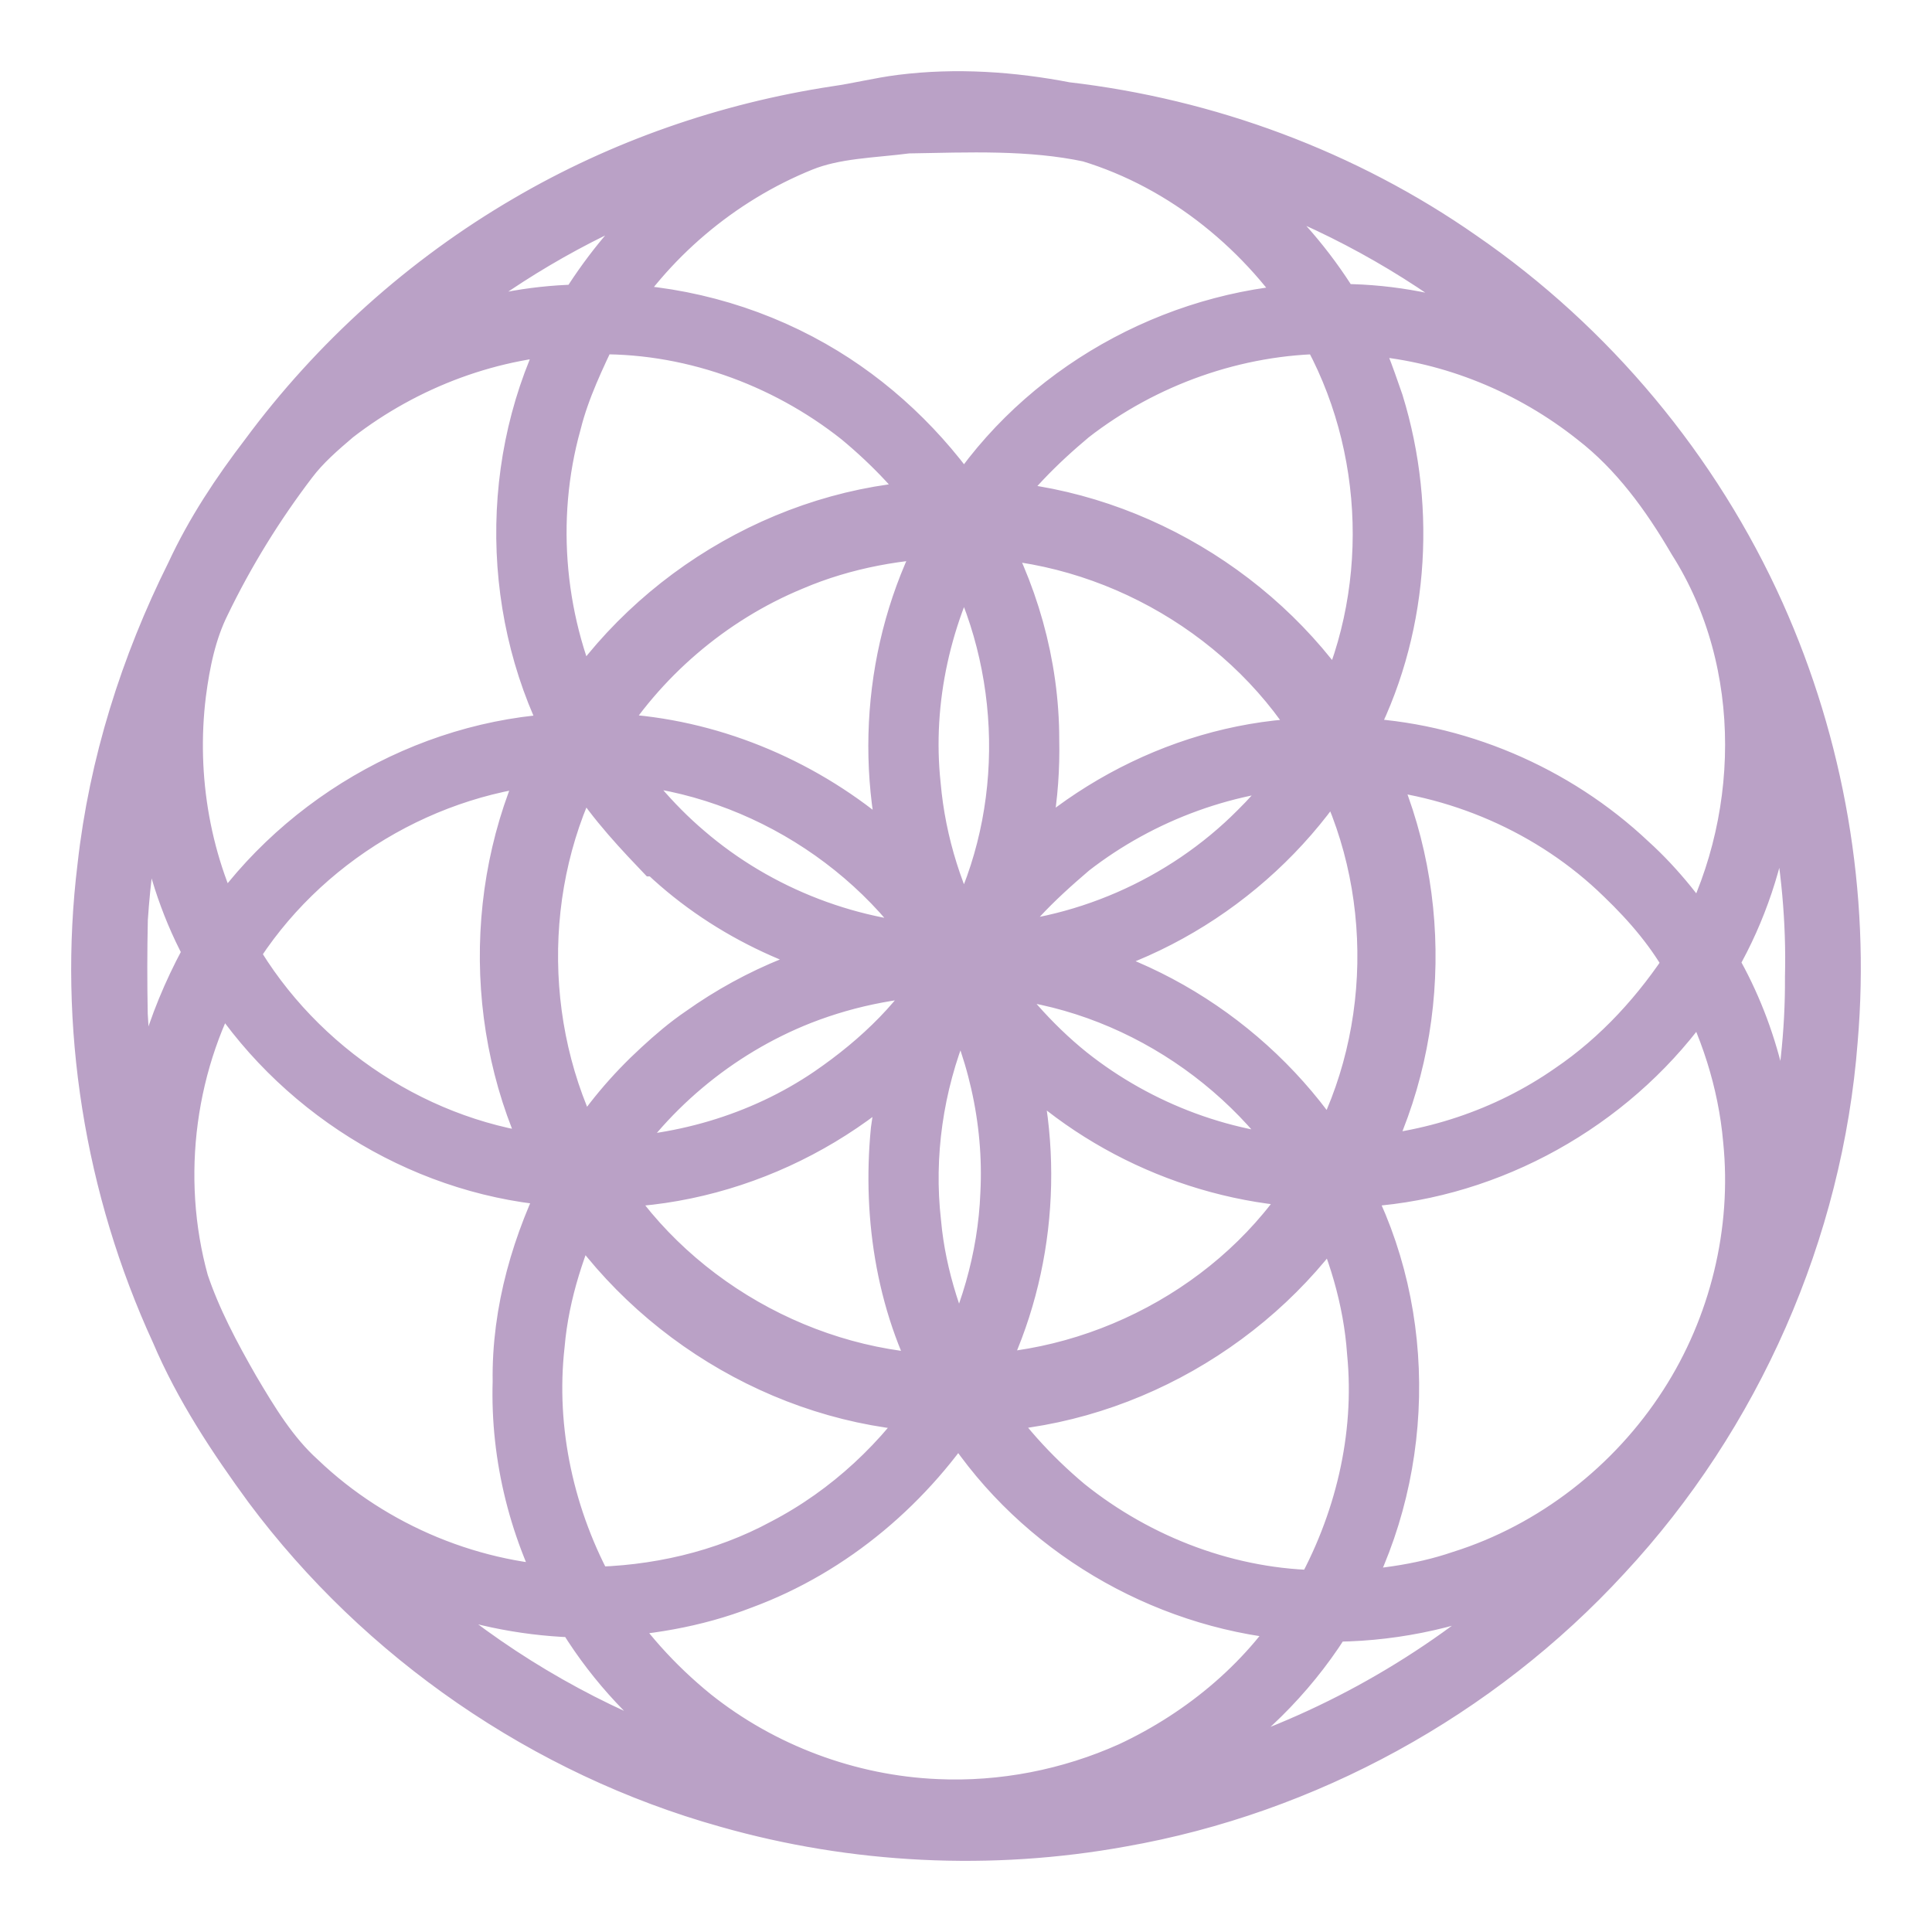 <svg width="19" height="19" viewBox="0 0 19 19" fill="none" xmlns="http://www.w3.org/2000/svg">
<path d="M8.869 1.034C9.403 0.967 9.946 1.004 10.473 1.106C11.859 1.266 13.207 1.765 14.35 2.564C15.613 3.433 16.63 4.654 17.257 6.05C17.841 7.352 18.092 8.802 17.97 10.223C17.827 12.089 17.031 13.898 15.754 15.27C14.515 16.618 12.825 17.547 11.018 17.864C9.742 18.096 8.412 18.031 7.165 17.676C5.386 17.178 3.788 16.075 2.686 14.598C2.338 14.122 2.01 13.627 1.779 13.083C1.128 11.668 0.871 10.073 1.061 8.527C1.172 7.53 1.479 6.558 1.927 5.661C2.119 5.246 2.372 4.865 2.649 4.503C3.333 3.577 4.206 2.792 5.202 2.211C6.13 1.667 7.166 1.307 8.231 1.145C8.444 1.115 8.654 1.061 8.869 1.034ZM7.876 1.39C7.051 1.724 6.339 2.329 5.877 3.087C6.607 3.087 7.337 3.28 7.971 3.641C8.557 3.974 9.055 4.45 9.431 5.007C9.524 5.071 9.565 4.944 9.616 4.889C10.372 3.794 11.672 3.109 13.003 3.084C12.482 2.25 11.672 1.583 10.724 1.296C10.132 1.17 9.522 1.199 8.921 1.209C8.571 1.255 8.208 1.256 7.876 1.39ZM11.147 1.353C11.967 1.704 12.662 2.329 13.116 3.093C14.067 3.078 15.013 3.422 15.754 4.012C14.568 2.651 12.916 1.714 11.147 1.353ZM3.281 3.967C3.974 3.409 4.87 3.099 5.759 3.097C6.198 2.371 6.841 1.754 7.623 1.409C5.955 1.782 4.42 2.698 3.281 3.967ZM5.804 3.186C5.656 3.497 5.504 3.81 5.42 4.146C5.15 5.111 5.254 6.17 5.693 7.07C6.462 5.841 7.87 5.027 9.327 5.021C9.088 4.67 8.792 4.359 8.465 4.088C7.718 3.495 6.761 3.155 5.804 3.186ZM10.52 4.066C10.185 4.346 9.874 4.657 9.632 5.022C11.061 5.076 12.423 5.892 13.166 7.106C13.787 5.886 13.742 4.366 13.059 3.18C12.144 3.184 11.241 3.506 10.52 4.066ZM13.157 3.197C13.327 3.428 13.412 3.707 13.507 3.975C13.832 5.029 13.744 6.215 13.222 7.192C13.251 7.248 13.281 7.303 13.312 7.358C14.308 7.395 15.284 7.812 16.007 8.495C16.29 8.75 16.522 9.054 16.734 9.368C17.43 8.132 17.467 6.51 16.697 5.297C16.433 4.845 16.119 4.412 15.7 4.088C15.071 3.588 14.296 3.268 13.494 3.2C13.382 3.191 13.268 3.17 13.157 3.197ZM3.283 4.067C3.122 4.204 2.96 4.344 2.831 4.515C2.498 4.952 2.208 5.422 1.969 5.917C1.83 6.197 1.767 6.506 1.727 6.814C1.623 7.654 1.775 8.532 2.181 9.279C2.902 8.136 4.192 7.373 5.548 7.315C5.577 7.264 5.606 7.212 5.635 7.161C5.006 5.931 5.027 4.387 5.713 3.184C4.835 3.207 3.976 3.53 3.283 4.067ZM7.778 5.512C6.965 5.848 6.264 6.45 5.808 7.2C5.756 7.251 5.817 7.324 5.878 7.313C6.788 7.32 7.684 7.651 8.403 8.204C8.678 8.44 8.962 8.683 9.159 8.99C9.118 8.823 9.041 8.667 8.999 8.5C8.688 7.398 8.833 6.171 9.42 5.184C8.859 5.191 8.295 5.291 7.778 5.512ZM9.541 5.188C9.91 5.817 10.117 6.543 10.117 7.273C10.129 7.82 10.041 8.377 9.822 8.881C10.598 7.945 11.798 7.35 13.021 7.36C13.032 7.325 13.084 7.292 13.06 7.255C12.349 6.022 10.967 5.213 9.541 5.188ZM9.479 5.266C9.06 6.009 8.861 6.879 8.952 7.728C9.003 8.306 9.183 8.87 9.467 9.375C9.53 9.271 9.595 9.167 9.652 9.059C10.211 7.864 10.139 6.407 9.479 5.266ZM17.24 6.357C17.489 7.376 17.34 8.491 16.818 9.403C16.788 9.443 16.791 9.494 16.821 9.534C17.203 10.199 17.382 10.974 17.352 11.739C17.358 12.097 17.27 12.446 17.198 12.795C17.604 11.783 17.861 10.703 17.854 9.61C17.882 8.497 17.642 7.391 17.24 6.357ZM1.645 6.675C1.369 7.433 1.207 8.231 1.154 9.035C1.147 9.35 1.147 9.665 1.153 9.98C1.191 10.717 1.341 11.443 1.559 12.148C1.514 11.864 1.529 11.576 1.528 11.29C1.561 10.611 1.785 9.953 2.119 9.364C1.662 8.552 1.524 7.592 1.645 6.675ZM5.674 7.433C5.008 8.671 5.029 10.243 5.722 11.466C5.751 11.438 5.777 11.407 5.801 11.374C5.995 11.058 6.238 10.771 6.511 10.521C6.64 10.402 6.773 10.288 6.918 10.19C7.469 9.798 8.113 9.536 8.784 9.442C7.937 9.309 7.122 8.922 6.51 8.319H6.49C6.232 8.048 5.981 7.767 5.794 7.441C5.783 7.383 5.692 7.383 5.674 7.433ZM5.874 7.404C6.112 7.772 6.395 8.113 6.73 8.398C7.449 9.017 8.387 9.376 9.337 9.396C8.621 8.203 7.271 7.419 5.874 7.404ZM2.243 9.361C2.244 9.421 2.287 9.468 2.315 9.518C3.002 10.626 4.229 11.39 5.539 11.473C4.86 10.233 4.845 8.662 5.498 7.409C4.181 7.49 2.932 8.24 2.243 9.361ZM10.52 8.329C10.161 8.636 9.808 8.968 9.588 9.391C10.631 9.364 11.651 8.917 12.384 8.179C12.61 7.957 12.803 7.706 12.978 7.444C12.091 7.467 11.219 7.785 10.52 8.329ZM13.086 7.444C12.433 8.514 11.294 9.282 10.044 9.447C11.302 9.627 12.442 10.417 13.083 11.507C13.81 10.287 13.838 8.684 13.16 7.437C13.141 7.44 13.105 7.443 13.086 7.444ZM13.359 7.45C13.993 8.701 13.969 10.253 13.293 11.483C14.065 11.447 14.827 11.196 15.461 10.754C15.951 10.422 16.355 9.977 16.674 9.48C16.498 9.149 16.252 8.861 15.982 8.602C15.284 7.92 14.333 7.508 13.359 7.45ZM1.756 12.626C1.88 12.995 2.064 13.34 2.257 13.677C2.446 13.997 2.642 14.322 2.921 14.574C3.654 15.274 4.655 15.689 5.671 15.705C5.31 15.063 5.122 14.323 5.145 13.588C5.134 12.902 5.334 12.228 5.644 11.622C5.547 11.543 5.416 11.567 5.301 11.543C4.011 11.386 2.825 10.591 2.18 9.469C1.619 10.405 1.464 11.575 1.756 12.626ZM7.868 9.78C7.03 10.11 6.303 10.72 5.838 11.49C6.664 11.489 7.493 11.252 8.177 10.786C8.669 10.449 9.118 10.022 9.397 9.491C8.875 9.493 8.354 9.59 7.868 9.78ZM9.532 9.501C9.803 9.904 10.12 10.278 10.501 10.584C11.195 11.135 12.068 11.461 12.957 11.482C12.24 10.31 10.917 9.516 9.532 9.501ZM16.459 9.946C15.712 10.903 14.543 11.522 13.325 11.573C13.238 11.555 13.202 11.629 13.178 11.697C13.85 12.945 13.806 14.534 13.097 15.757C13.531 15.739 13.967 15.689 14.38 15.548C15.294 15.261 16.093 14.636 16.609 13.833C17.108 13.06 17.338 12.118 17.245 11.204C17.194 10.624 17.01 10.062 16.731 9.553C16.647 9.688 16.553 9.818 16.459 9.946ZM9.236 10.035C8.98 10.665 8.879 11.357 8.956 12.032C9.005 12.574 9.185 13.094 9.423 13.58C9.729 13.016 9.916 12.385 9.941 11.743C9.979 11.006 9.806 10.262 9.462 9.608C9.37 9.741 9.291 9.883 9.236 10.035ZM9.887 10.422C10.178 11.484 10.048 12.659 9.505 13.62C10.927 13.604 12.328 12.815 13.035 11.579C11.901 11.57 10.783 11.081 10.007 10.256C9.905 10.142 9.786 10.038 9.724 9.895C9.76 10.076 9.845 10.243 9.887 10.422ZM9.137 10.051C8.328 11.027 7.063 11.617 5.79 11.575C6.515 12.814 7.92 13.617 9.359 13.62C8.923 12.872 8.78 11.978 8.863 11.123C8.914 10.758 8.979 10.387 9.137 10.051ZM5.254 13.217C5.157 14.076 5.355 14.957 5.774 15.71C6.45 15.705 7.13 15.55 7.725 15.228C8.364 14.895 8.905 14.388 9.296 13.787C7.846 13.767 6.455 12.953 5.688 11.733C5.468 12.201 5.299 12.699 5.254 13.217ZM9.553 13.786C9.803 14.179 10.119 14.528 10.476 14.827C11.186 15.397 12.088 15.739 13.002 15.742C13.42 15.004 13.63 14.143 13.547 13.295C13.51 12.765 13.352 12.248 13.121 11.771C12.356 12.969 10.981 13.761 9.553 13.786ZM7.288 15.528C6.825 15.708 6.329 15.789 5.834 15.806C6.091 16.221 6.422 16.587 6.801 16.895C7.482 17.439 8.338 17.759 9.209 17.796C9.866 17.826 10.529 17.696 11.128 17.427C11.861 17.085 12.512 16.538 12.925 15.841C11.661 15.798 10.439 15.155 9.687 14.142C9.594 14.022 9.522 13.886 9.421 13.771C8.921 14.561 8.171 15.203 7.288 15.528ZM13.039 15.845C12.401 16.907 11.27 17.683 10.031 17.836C12.461 17.711 14.784 16.424 16.221 14.475C15.427 15.366 14.229 15.861 13.039 15.845ZM2.996 14.768C3.125 14.89 3.23 15.036 3.353 15.164C4.691 16.619 6.565 17.595 8.539 17.795C8.45 17.776 8.359 17.766 8.271 17.744C7.215 17.459 6.281 16.747 5.73 15.805C4.734 15.791 3.744 15.427 2.996 14.768Z" fill="#BAA1C6" stroke="#BAA1C6" stroke-width="0.6"/>
</svg>
